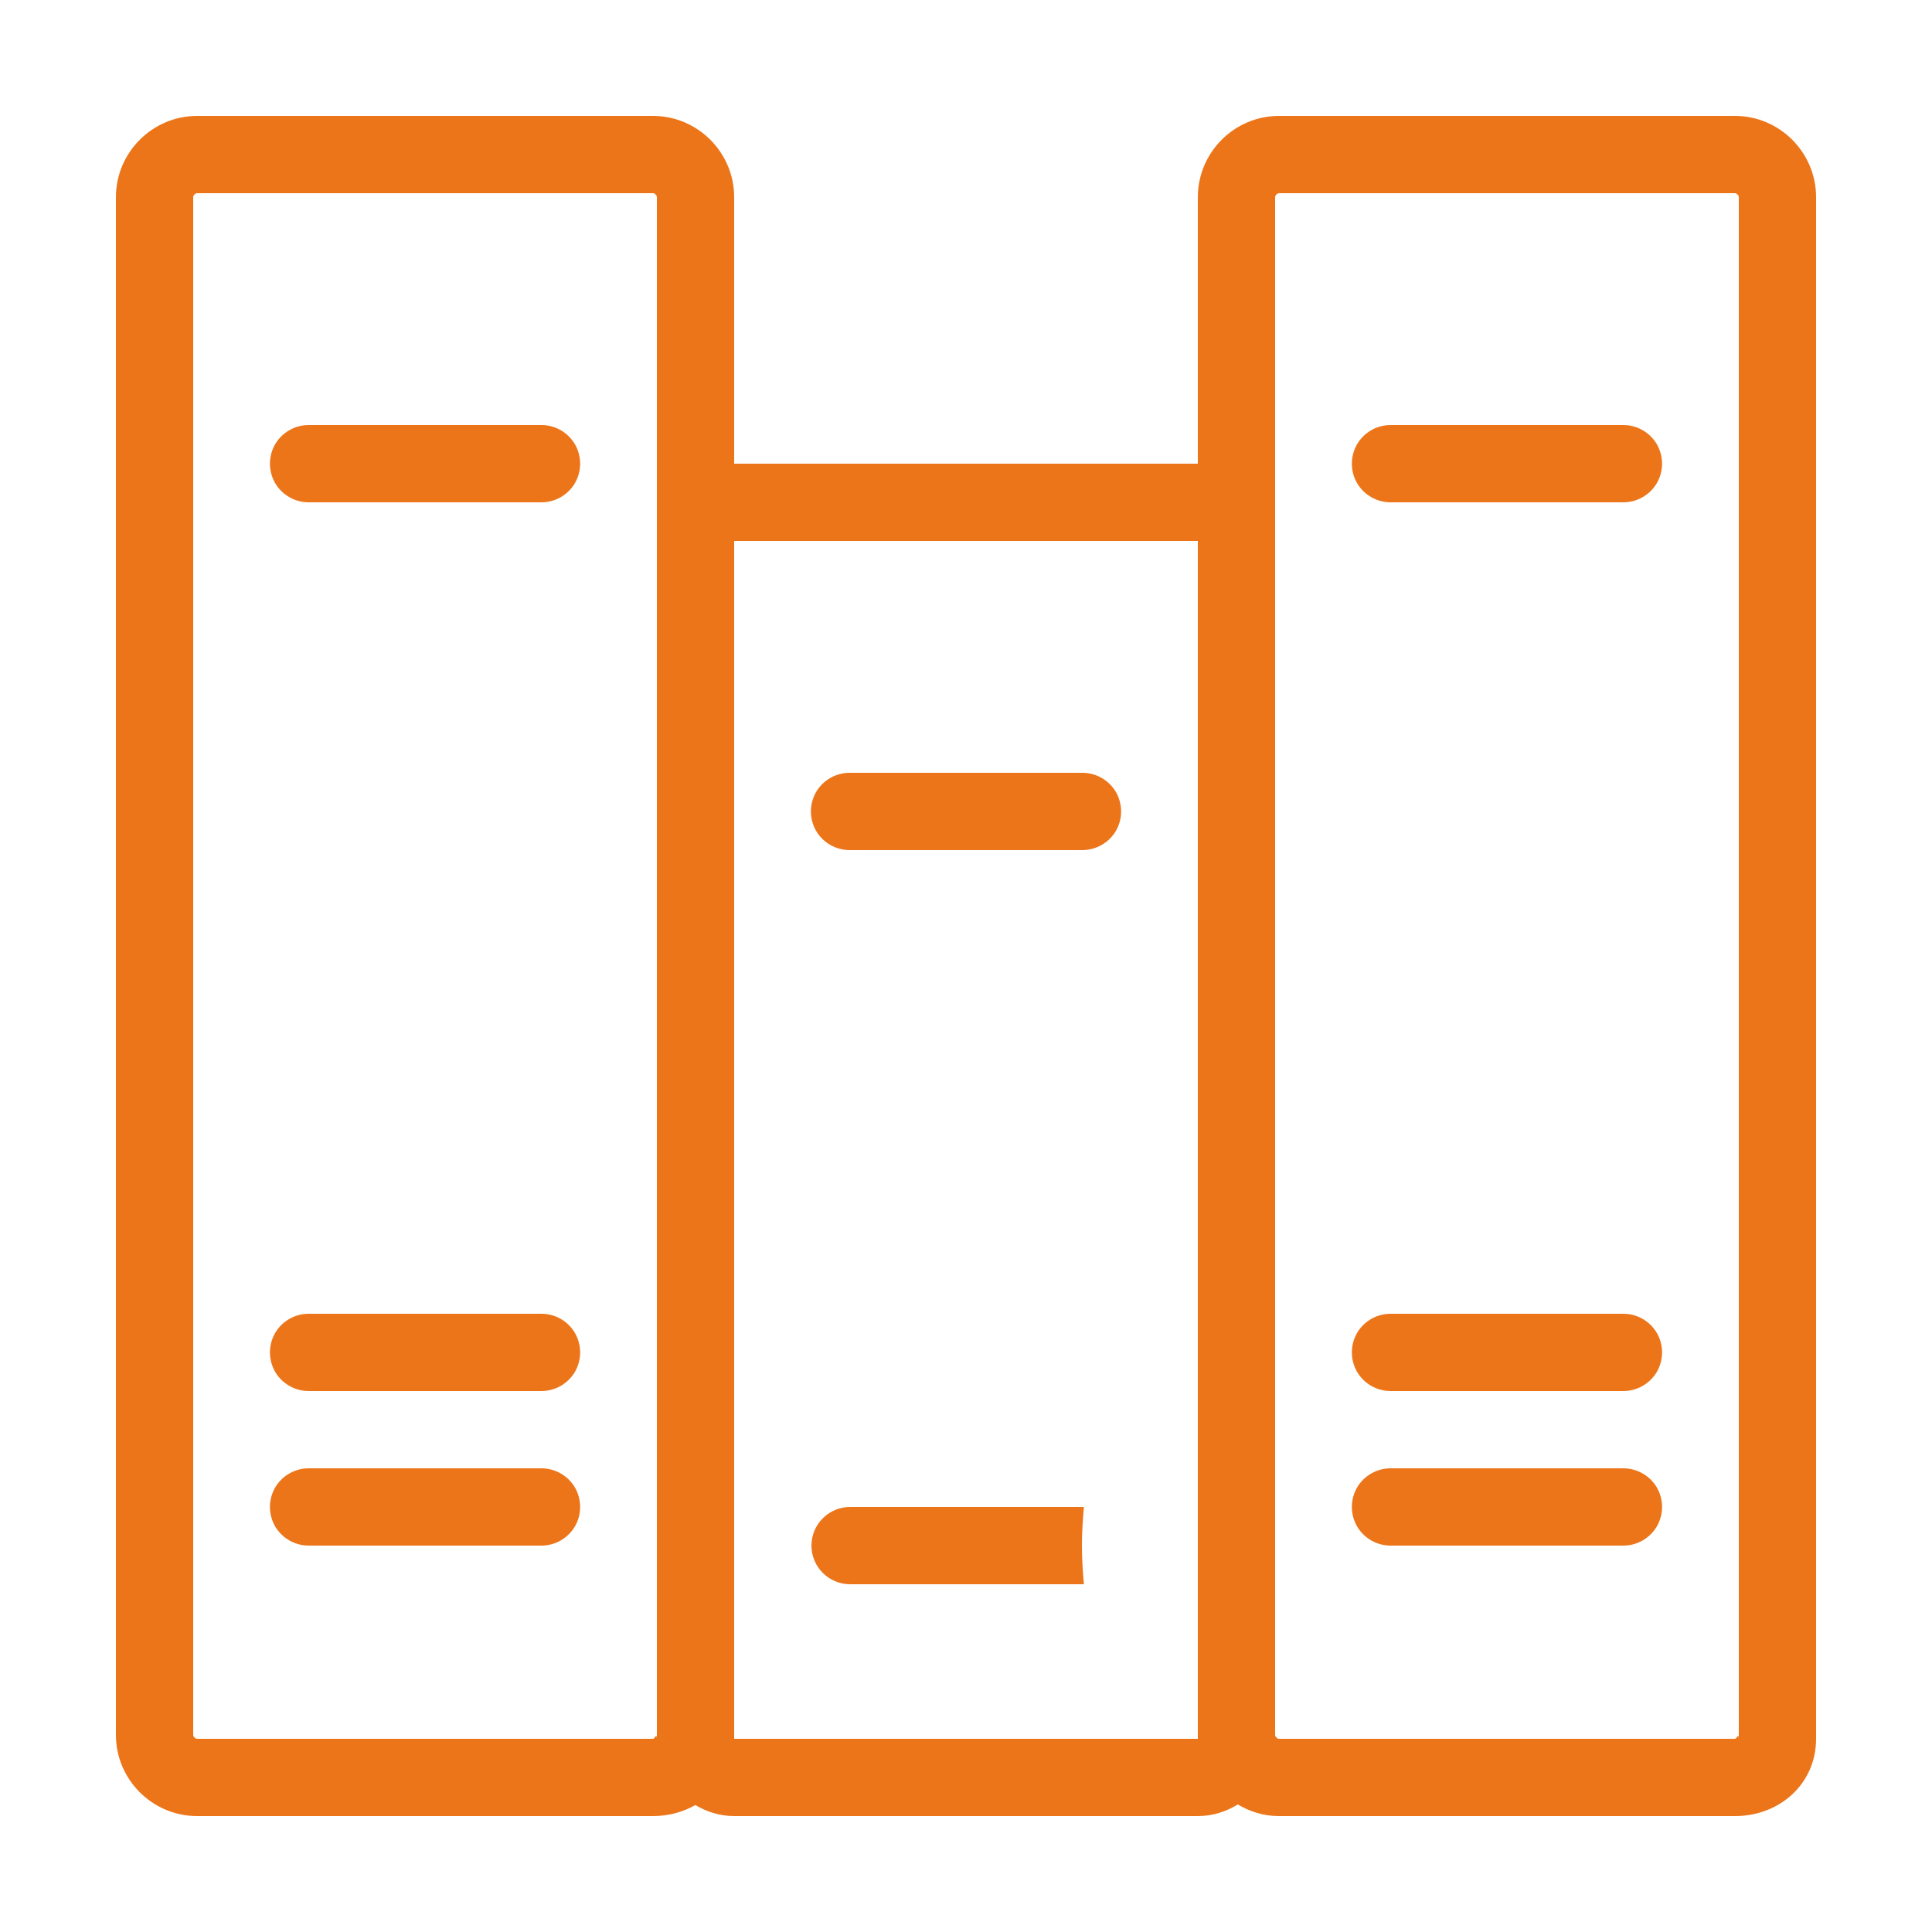 <svg fill="#ec751a" xmlns="http://www.w3.org/2000/svg"  viewBox="0 0 50 50" width="100px" height="100px"><path d="M 5.102 3 C 3.945 3 3 3.945 3 5.102 L 3 44.902 C 3 46.055 3.945 47 5.102 47 L 16.902 47 C 17.301 47 17.676 46.895 17.996 46.715 C 18.293 46.891 18.633 47 19 47 L 31 47 C 31.379 47 31.73 46.887 32.035 46.699 C 32.348 46.887 32.711 47 33.098 47 L 44.902 47 C 46.055 47 47 46.168 47 45 L 47 5.102 C 47 3.945 46.055 3 44.902 3 L 33.098 3 C 31.945 3 31 3.945 31 5.102 L 31 12 L 19 12 L 19 5.102 C 19 3.945 18.055 3 16.902 3 Z M 5.102 5 L 16.902 5 C 16.945 5 17 5.055 17 5.102 L 17 45 C 17 44.832 16.945 45 16.902 45 L 5.102 45 C 5.055 45 5 44.945 5 44.902 L 5 5.102 C 5 5.055 5.055 5 5.102 5 Z M 33.098 5 L 44.902 5 C 44.945 5 45 5.055 45 5.102 L 45 45 C 45 44.832 44.945 45 44.902 45 L 33.098 45 C 33.055 45 33 44.945 33 44.902 L 33 5.102 C 33 5.055 33.055 5 33.098 5 Z M 8 11 C 7.641 10.996 7.305 11.184 7.121 11.496 C 6.941 11.809 6.941 12.191 7.121 12.504 C 7.305 12.816 7.641 13.004 8 13 L 14 13 C 14.359 13.004 14.695 12.816 14.879 12.504 C 15.059 12.191 15.059 11.809 14.879 11.496 C 14.695 11.184 14.359 10.996 14 11 Z M 36 11 C 35.641 10.996 35.305 11.184 35.121 11.496 C 34.941 11.809 34.941 12.191 35.121 12.504 C 35.305 12.816 35.641 13.004 36 13 L 42 13 C 42.359 13.004 42.695 12.816 42.879 12.504 C 43.059 12.191 43.059 11.809 42.879 11.496 C 42.695 11.184 42.359 10.996 42 11 Z M 19 14 L 31 14 L 31 45 L 19 45 Z M 22 20 C 21.641 19.996 21.305 20.184 21.121 20.496 C 20.941 20.809 20.941 21.191 21.121 21.504 C 21.305 21.816 21.641 22.004 22 22 L 28 22 C 28.359 22.004 28.695 21.816 28.879 21.504 C 29.059 21.191 29.059 20.809 28.879 20.496 C 28.695 20.184 28.359 19.996 28 20 Z M 8 34 C 7.641 33.996 7.305 34.184 7.121 34.496 C 6.941 34.809 6.941 35.191 7.121 35.504 C 7.305 35.816 7.641 36.004 8 36 L 14 36 C 14.359 36.004 14.695 35.816 14.879 35.504 C 15.059 35.191 15.059 34.809 14.879 34.496 C 14.695 34.184 14.359 33.996 14 34 Z M 36 34 C 35.641 33.996 35.305 34.184 35.121 34.496 C 34.941 34.809 34.941 35.191 35.121 35.504 C 35.305 35.816 35.641 36.004 36 36 L 42 36 C 42.359 36.004 42.695 35.816 42.879 35.504 C 43.059 35.191 43.059 34.809 42.879 34.496 C 42.695 34.184 42.359 33.996 42 34 Z M 8 38 C 7.641 37.996 7.305 38.184 7.121 38.496 C 6.941 38.809 6.941 39.191 7.121 39.504 C 7.305 39.816 7.641 40.004 8 40 L 14 40 C 14.359 40.004 14.695 39.816 14.879 39.504 C 15.059 39.191 15.059 38.809 14.879 38.496 C 14.695 38.184 14.359 37.996 14 38 Z M 36 38 C 35.641 37.996 35.305 38.184 35.121 38.496 C 34.941 38.809 34.941 39.191 35.121 39.504 C 35.305 39.816 35.641 40.004 36 40 L 42 40 C 42.359 40.004 42.695 39.816 42.879 39.504 C 43.059 39.191 43.059 38.809 42.879 38.496 C 42.695 38.184 42.359 37.996 42 38 Z M 22 39 C 21.449 39 21 39.449 21 40 C 21 40.551 21.449 41 22 41 L 28.051 41 C 28.023 40.668 28 40.34 28 40 C 28 39.66 28.023 39.332 28.051 39 Z"/></svg>